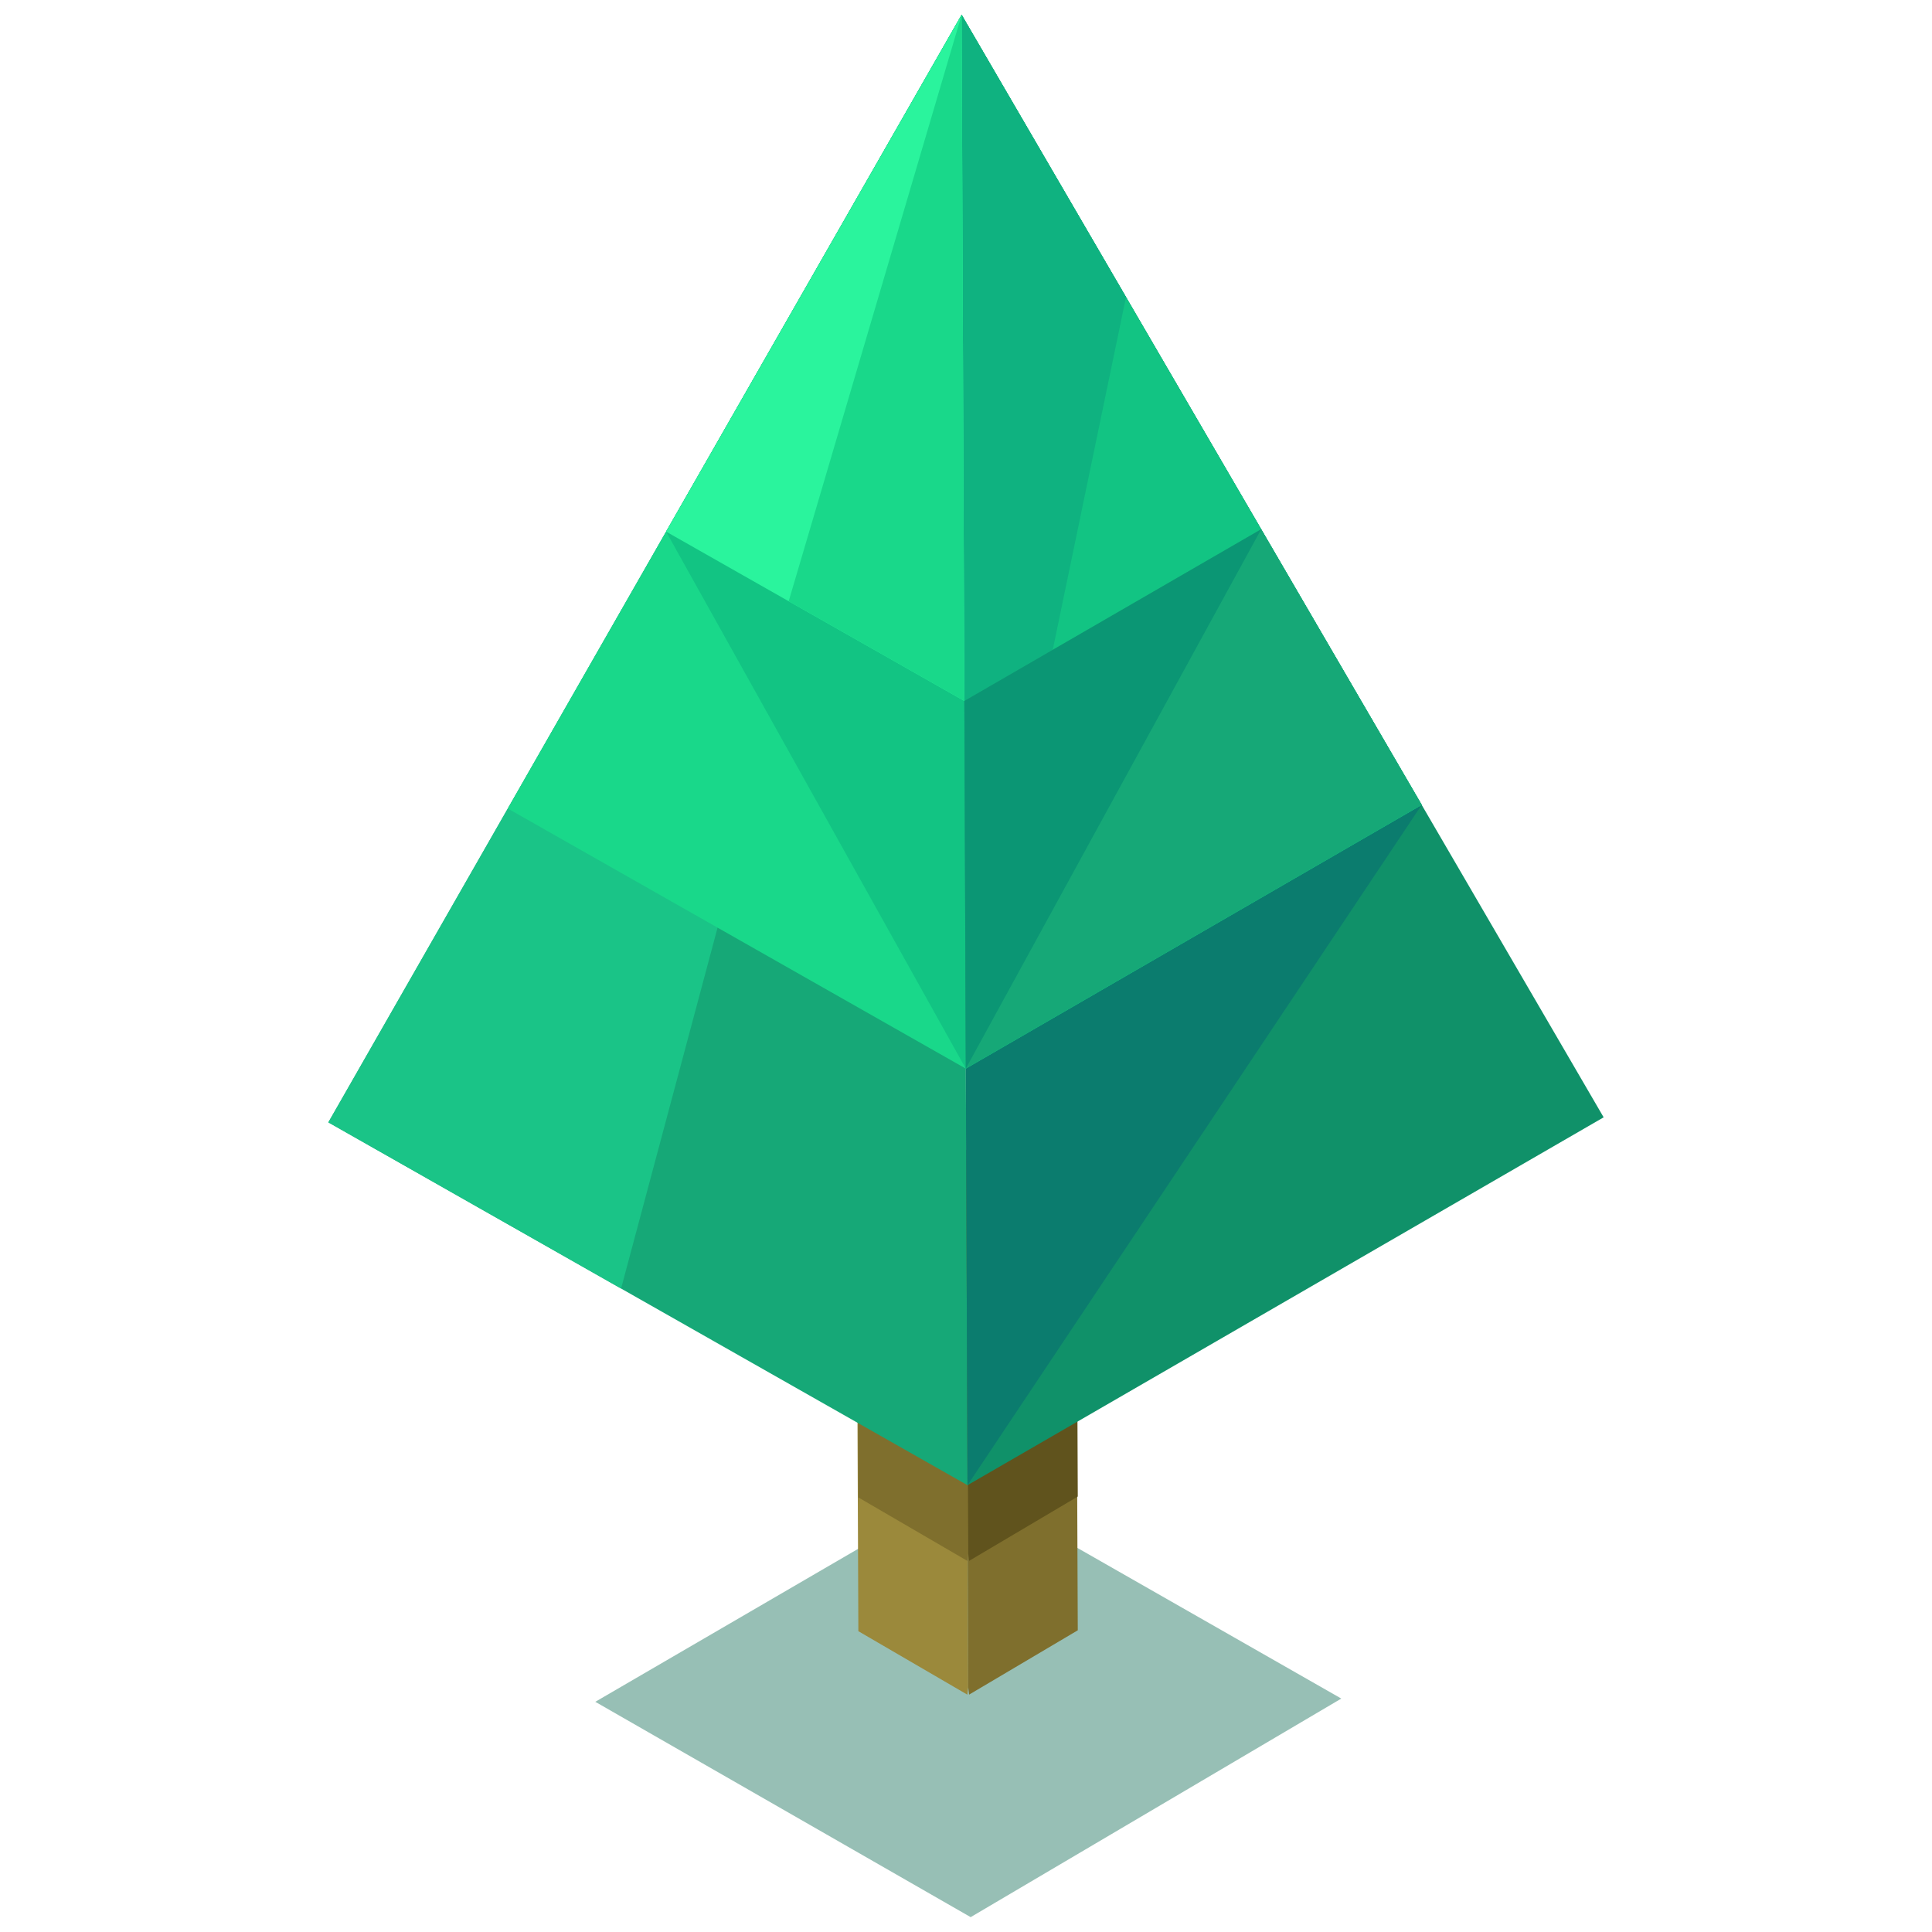 <svg xmlns="http://www.w3.org/2000/svg" width="130" height="130" viewBox="0 0 130 130"><path fill="#97BFB5" d="M40.056 114.511l25.045-14.576 25.152 14.358L65.314 129z"/><path fill="#9B893B" d="M65.042 86.378l-7.4-4.345.115 27.726 7.335 4.271.058-.497z"/><path fill="#7F6F2D" d="M65.042 86.378l7.364-4.405.115 27.726-7.314 4.329-.057-.495z"/><path fill="#7F6F2D" d="M65.042 77.378l-7.4-4.345.115 27.726 7.335 4.271.058-.497z"/><path fill="#60531D" d="M65.042 77.378l7.364-4.405.115 27.726-7.314 4.329-.057-.495z"/><path fill="#16A877" d="M64.705 1l.396 98.935-43.007-24.413z"/><path fill="#1AC487" d="M64.705 1L41.791 86.704 22.094 75.522z"/><path fill="#109169" d="M64.705 1l.396 98.935 42.805-24.753z"/><path fill="#0B7C6E" d="M64.705 1l.396 98.935 30.562-45.776z"/><path fill="#19D88A" d="M64.985 71.904L64.705 1 34.171 54.405z"/><path fill="#12C483" d="M64.985 71.904L64.705 1 44.819 35.771z"/><path fill="#12C483" d="M64.705 1l.28 70.904 30.678-17.745z"/><path fill="#12C483" d="M64.705 1l.28 70.904 30.678-17.745z"/><path fill="#0FB280" d="M64.705 1l.28 70.904 10.781-51.912z"/><path fill="#2AF49D" d="M64.889 47.168L64.705 1 44.819 35.771z"/><path fill="#19D88A" d="M64.889 47.168L64.705 1 53.069 40.456z"/><path fill="#16A877" d="M64.889 47.168l.096 24.736 30.678-17.745-10.802-18.545z"/><path fill="#0B9674" d="M84.861 35.614L64.889 47.168l.096 24.736"/></svg>
